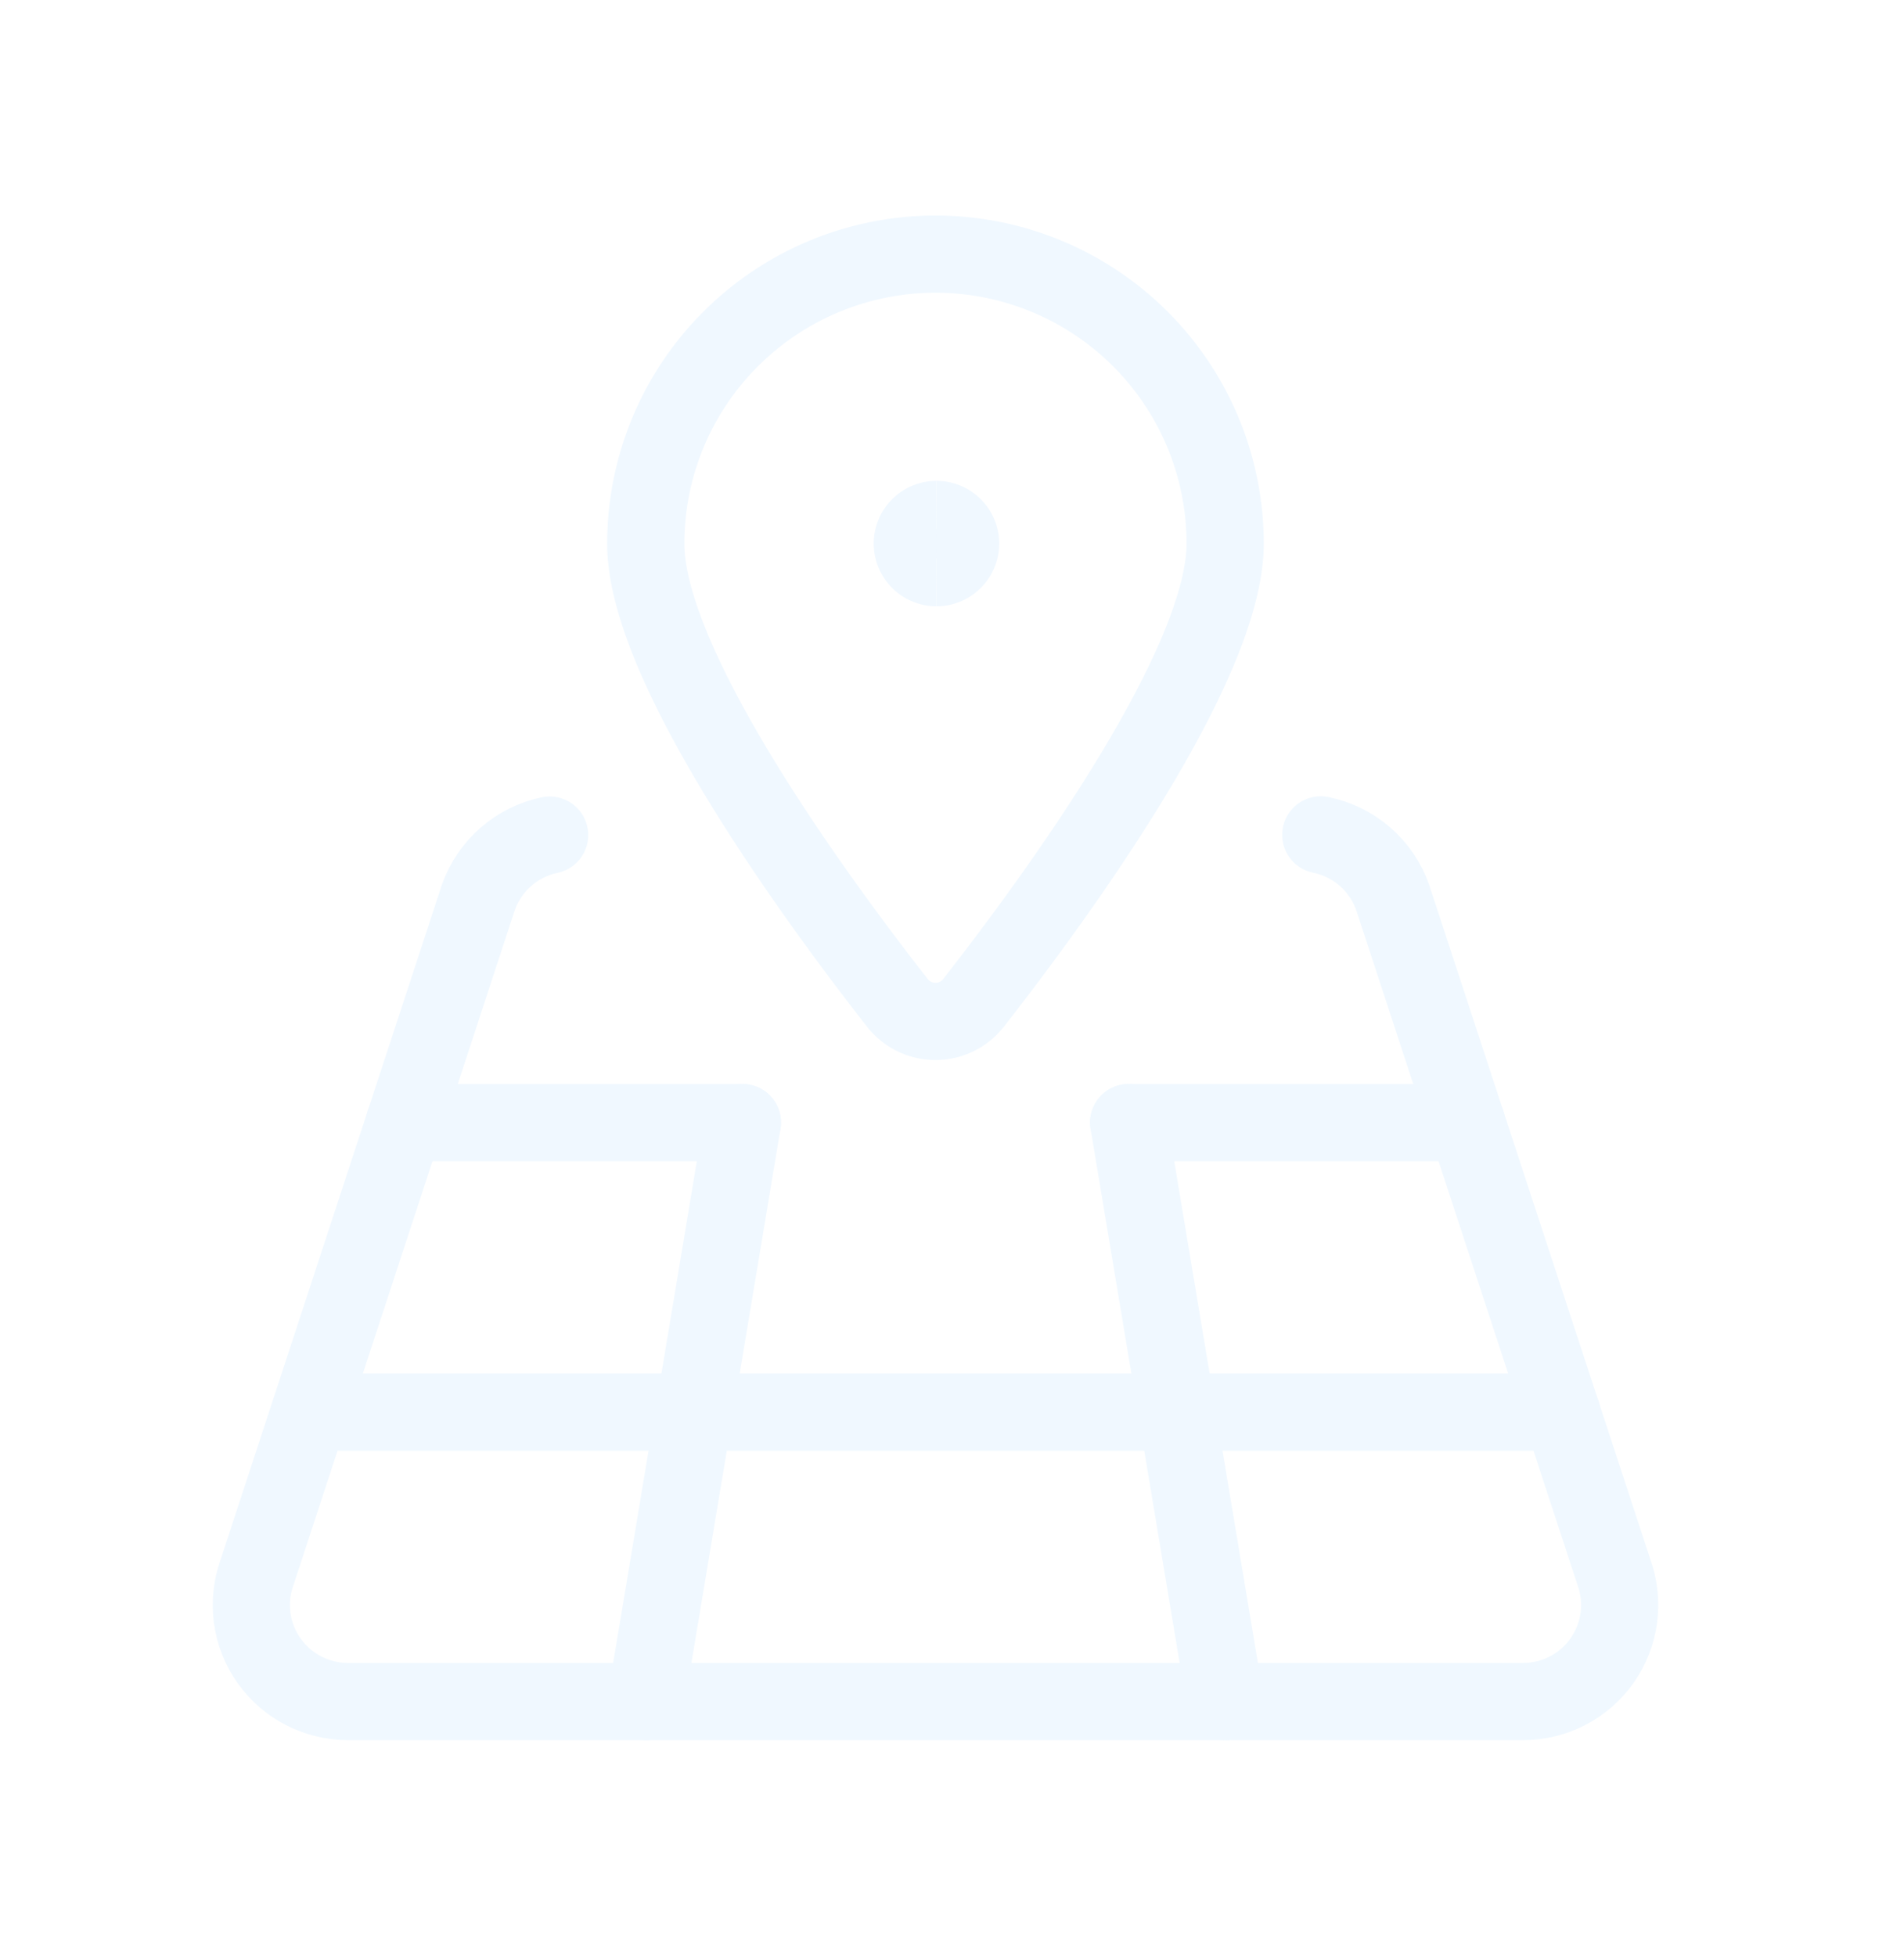 <svg xmlns="http://www.w3.org/2000/svg" width="37" height="38" fill="none"
    xmlns:v="https://vecta.io/nano">
    <style><![CDATA[.B{stroke:#f0f8ff}.C{stroke-width:1.5}.D{stroke-linejoin:round}.E{stroke-linecap:round}]]></style>
    <g filter="url(#A)" class="B C">
        <path
            d="M18.18.938a5.63 5.63 0 0 1 3.98 1.648 5.63 5.63 0 0 1 1.22 1.825c.283.682.428 1.414.428 2.153 0 2.401-3.362 6.97-4.89 8.923-.088.112-.2.203-.328.265a.94.94 0 0 1-.823 0 .94.94 0 0 1-.328-.265c-1.527-1.951-4.89-6.521-4.89-8.922 0-1.492.593-2.923 1.649-3.977A5.63 5.63 0 0 1 18.18.938z"
            class="D" />
        <path
            d="M10.681 12.226c-.316.066-.609.212-.852.425s-.427.484-.534.788L4.991 26.564c-.1.283-.13.585-.089.882s.153.58.327.824.403.445.669.582.562.21.862.21H29.6c.3 0 .596-.072.862-.21s.496-.338.669-.583.285-.528.326-.825.011-.6-.09-.883l-4.304-13.125c-.108-.306-.293-.578-.538-.791s-.541-.358-.859-.423"
            class="D E" />
        <path d="M12.551 29.061l1.876-11.249" class="D E" />
        <path d="M23.809 29.061l-1.876-11.249" class="D E" />
        <path d="M6.052 23.438h24.293" class="D E" />
        <path d="M7.86 17.813h6.567" class="D E" />
        <path d="M21.933 17.813H28.5" class="D E" />
        <path d="M18.198 7.031a.47.47 0 0 1-.469-.469.47.47 0 0 1 .469-.469" />
        <path d="M18.198 7.031a.47.47 0 0 0 .469-.469.47.47 0 0 0-.469-.469" />
    </g>
    <defs>
        <filter id="A" x="-.993" y="0" width="38.021" height="38" filterUnits="userSpaceOnUse"
            color-interpolation-filters="sRGB">
            <feFlood flood-opacity="0" result="A" />
            <feColorMatrix in="SourceAlpha" values="0 0 0 0 0 0 0 0 0 0 0 0 0 0 0 0 0 0 127 0"
                result="B" />
            <feOffset dy="4" />
            <feGaussianBlur stdDeviation="2" />
            <feComposite in2="B" operator="out" />
            <feColorMatrix values="0 0 0 0 0 0 0 0 0 0 0 0 0 0 0 0 0 0 0.25 0" />
            <feBlend in2="A" />
            <feBlend in="SourceGraphic" />
        </filter>
    </defs>
</svg>